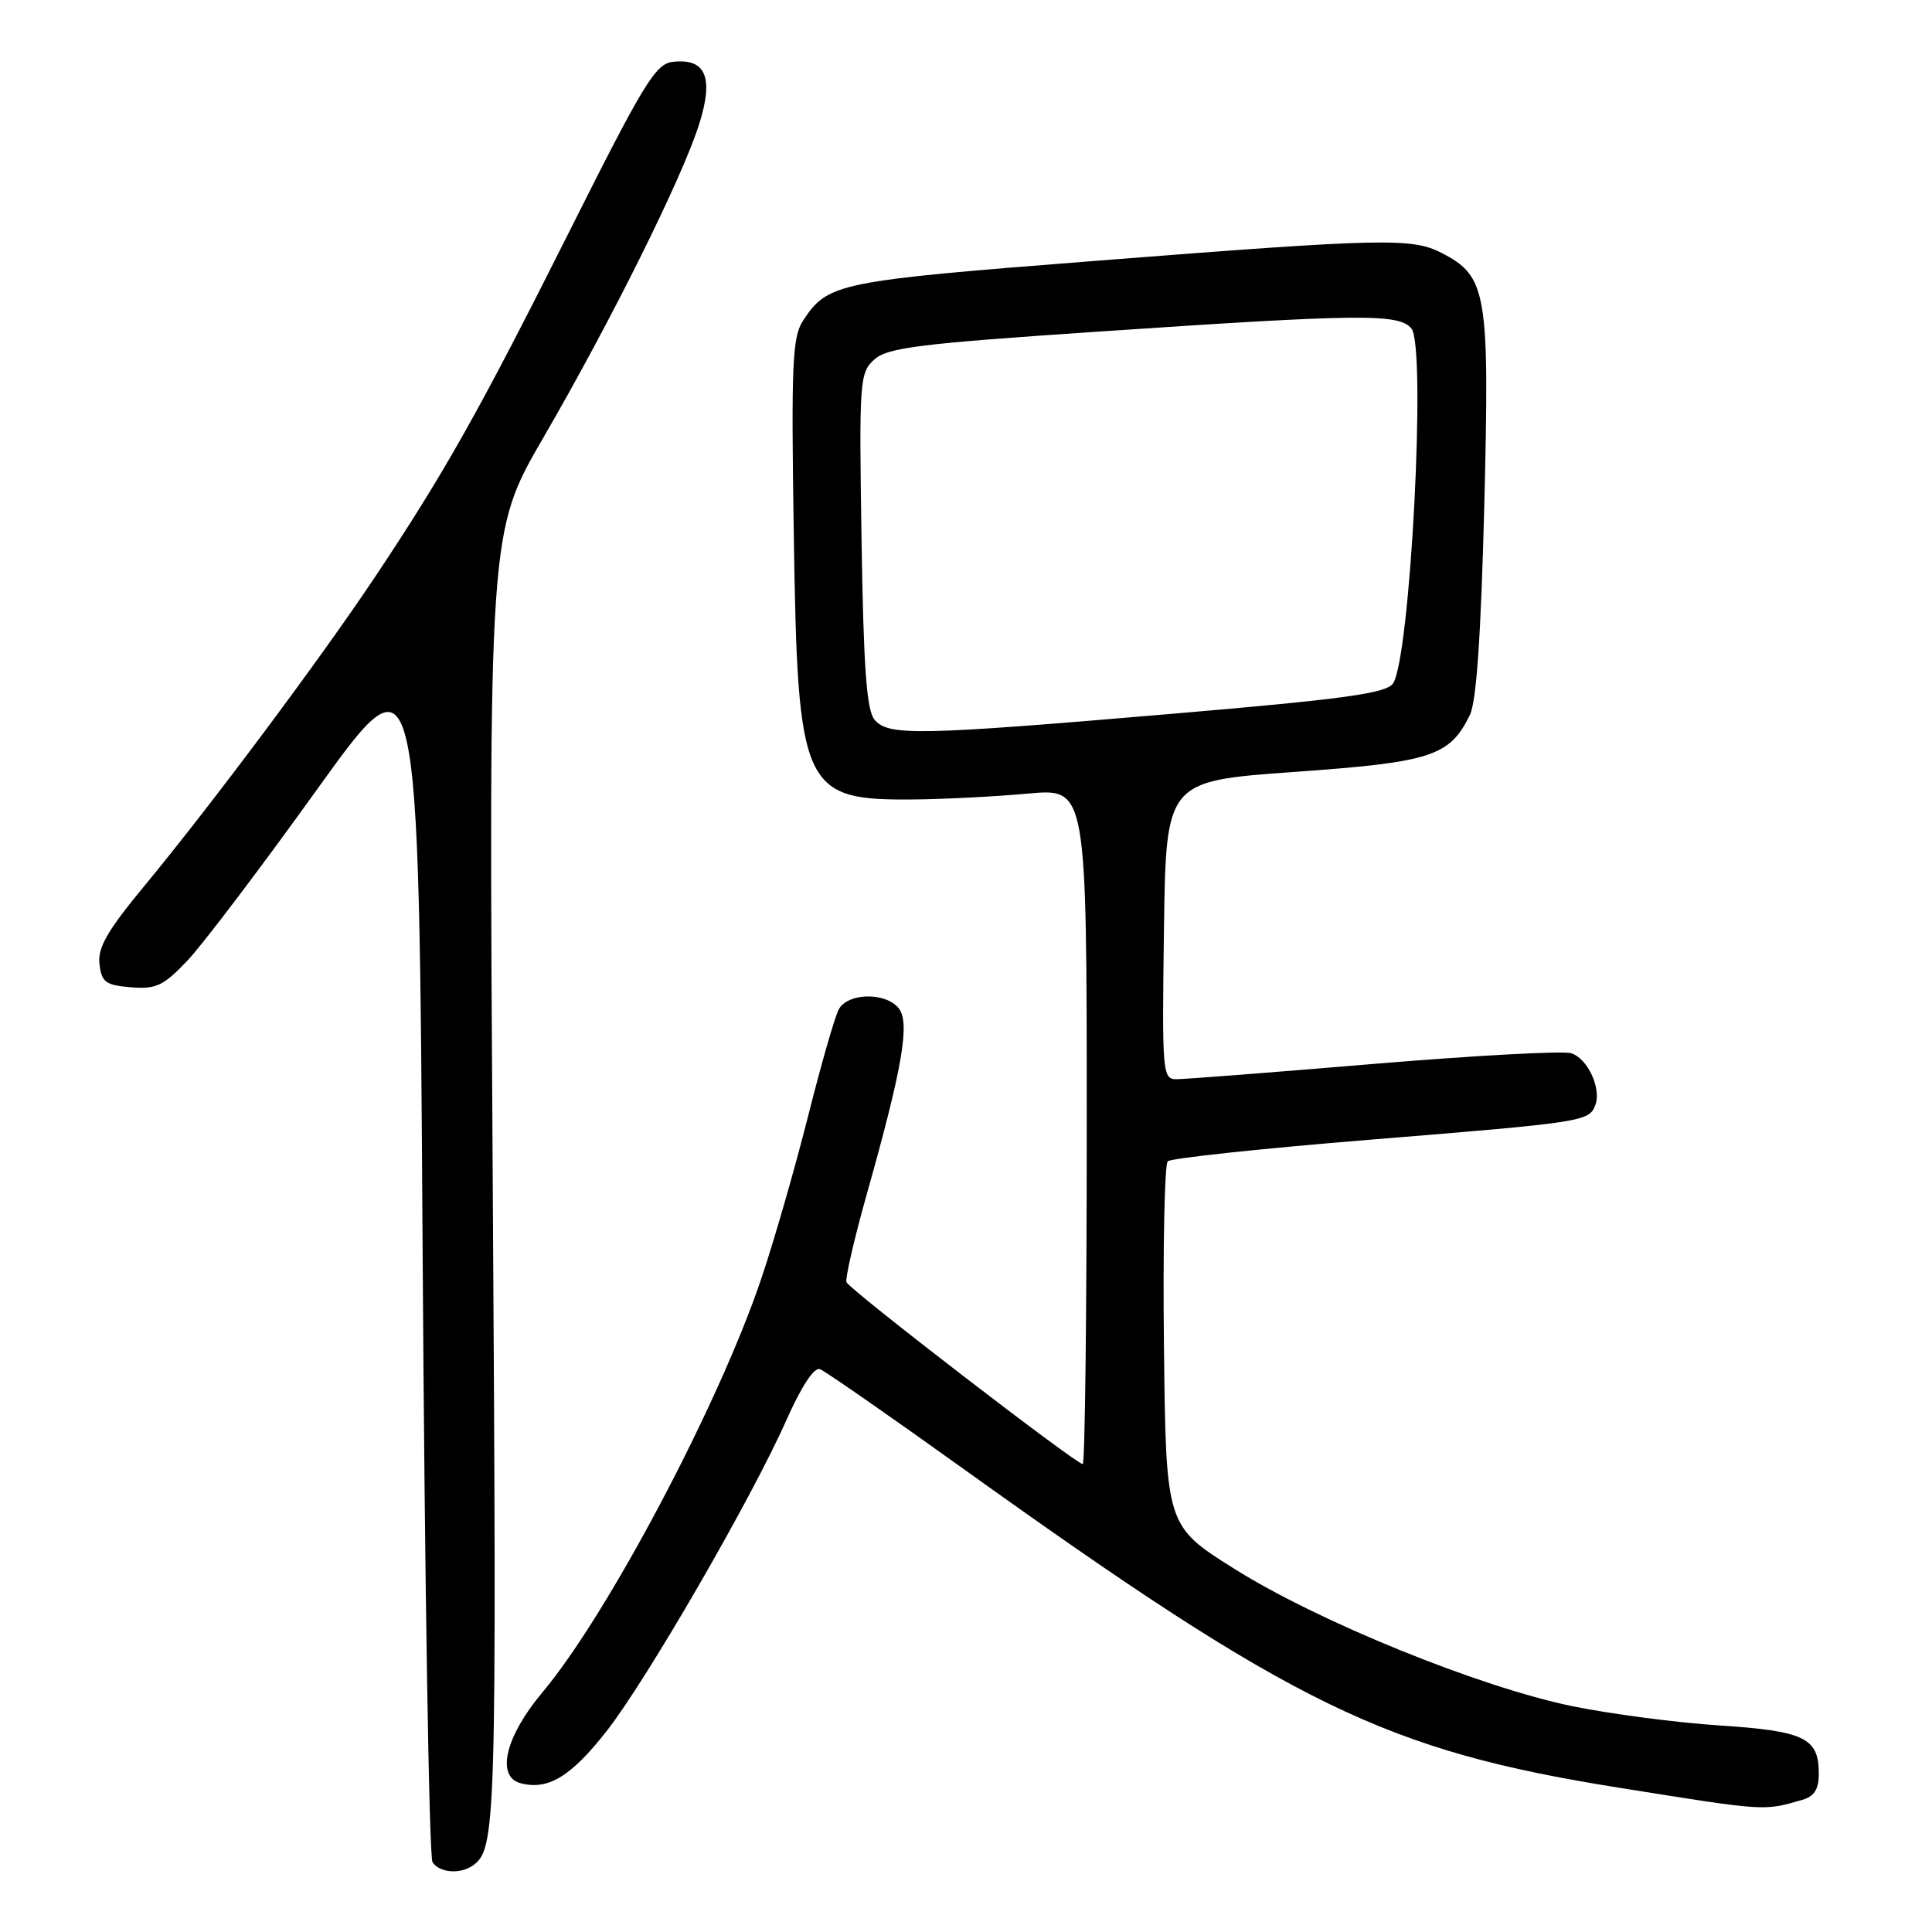 <?xml version="1.0" encoding="UTF-8" standalone="no"?>
<!DOCTYPE svg PUBLIC "-//W3C//DTD SVG 1.1//EN" "http://www.w3.org/Graphics/SVG/1.1/DTD/svg11.dtd" >
<svg xmlns="http://www.w3.org/2000/svg" xmlns:xlink="http://www.w3.org/1999/xlink" version="1.1" viewBox="0 0 256 256">
 <g >
 <path fill="currentColor"
d=" M 62.59 247.23 C 65.75 245.09 65.83 242.30 65.29 156.52 C 64.74 70.50 64.74 70.50 71.99 58.00 C 81.01 42.46 90.41 23.53 92.64 16.46 C 94.61 10.23 93.52 7.68 89.12 8.20 C 86.86 8.46 85.25 11.11 75.53 30.50 C 63.57 54.35 58.90 62.65 49.66 76.50 C 42.39 87.39 27.98 106.68 19.26 117.23 C 14.23 123.30 12.93 125.55 13.18 127.73 C 13.46 130.15 13.98 130.54 17.34 130.82 C 20.69 131.09 21.65 130.64 24.84 127.28 C 26.85 125.16 34.58 114.96 42.00 104.62 C 55.50 85.82 55.50 85.82 56.00 165.66 C 56.27 209.57 56.86 246.06 57.31 246.75 C 58.20 248.13 60.90 248.38 62.59 247.23 Z  M 238.75 238.51 C 240.41 238.04 241.00 237.11 241.00 235.00 C 241.00 230.28 239.12 229.37 227.83 228.63 C 222.15 228.26 213.38 227.11 208.35 226.08 C 196.05 223.55 174.70 214.88 163.58 207.89 C 154.50 202.19 154.50 202.19 154.23 178.41 C 154.08 165.34 154.31 154.30 154.73 153.88 C 155.15 153.47 167.20 152.18 181.50 151.02 C 209.82 148.72 210.55 148.61 211.38 146.45 C 212.23 144.25 210.38 140.25 208.19 139.56 C 207.13 139.22 195.37 139.86 182.06 140.97 C 168.75 142.09 156.98 143.00 155.91 143.00 C 154.03 143.00 153.97 142.25 154.23 123.25 C 154.50 103.50 154.50 103.50 171.45 102.29 C 189.70 100.99 192.08 100.22 194.77 94.73 C 195.64 92.96 196.24 84.11 196.68 66.82 C 197.38 38.70 197.02 36.62 191.03 33.52 C 187.11 31.49 183.37 31.57 145.22 34.56 C 110.90 37.24 109.70 37.48 106.40 42.50 C 104.99 44.67 104.83 48.22 105.18 70.74 C 105.70 104.80 106.29 106.08 121.30 105.93 C 125.26 105.89 131.99 105.54 136.25 105.15 C 144.00 104.45 144.00 104.45 144.00 149.22 C 144.00 173.85 143.76 194.00 143.47 194.00 C 142.58 194.00 112.52 170.86 112.16 169.89 C 111.98 169.39 113.19 164.15 114.85 158.24 C 119.61 141.36 120.62 135.45 119.06 133.57 C 117.29 131.44 112.31 131.55 111.14 133.75 C 110.62 134.71 108.78 141.12 107.05 148.00 C 105.31 154.88 102.53 164.55 100.85 169.50 C 95.23 186.14 80.49 213.99 71.87 224.25 C 66.95 230.11 65.69 235.42 69.00 236.29 C 72.63 237.24 75.65 235.41 80.37 229.39 C 85.67 222.64 99.61 198.53 104.18 188.22 C 106.19 183.70 107.88 181.12 108.65 181.42 C 109.33 181.68 117.86 187.60 127.60 194.59 C 171.58 226.10 183.61 231.95 214.57 236.89 C 234.04 240.00 233.65 239.98 238.75 238.51 Z  M 115.87 95.35 C 114.83 94.09 114.42 88.45 114.16 71.59 C 113.83 50.40 113.90 49.40 115.85 47.64 C 117.59 46.06 121.75 45.54 145.69 43.93 C 180.45 41.58 185.37 41.54 187.02 43.53 C 189.03 45.94 186.86 87.45 184.56 90.59 C 183.62 91.88 177.96 92.65 155.45 94.57 C 121.48 97.47 117.70 97.54 115.87 95.35 Z "/>
</g>
</svg>
